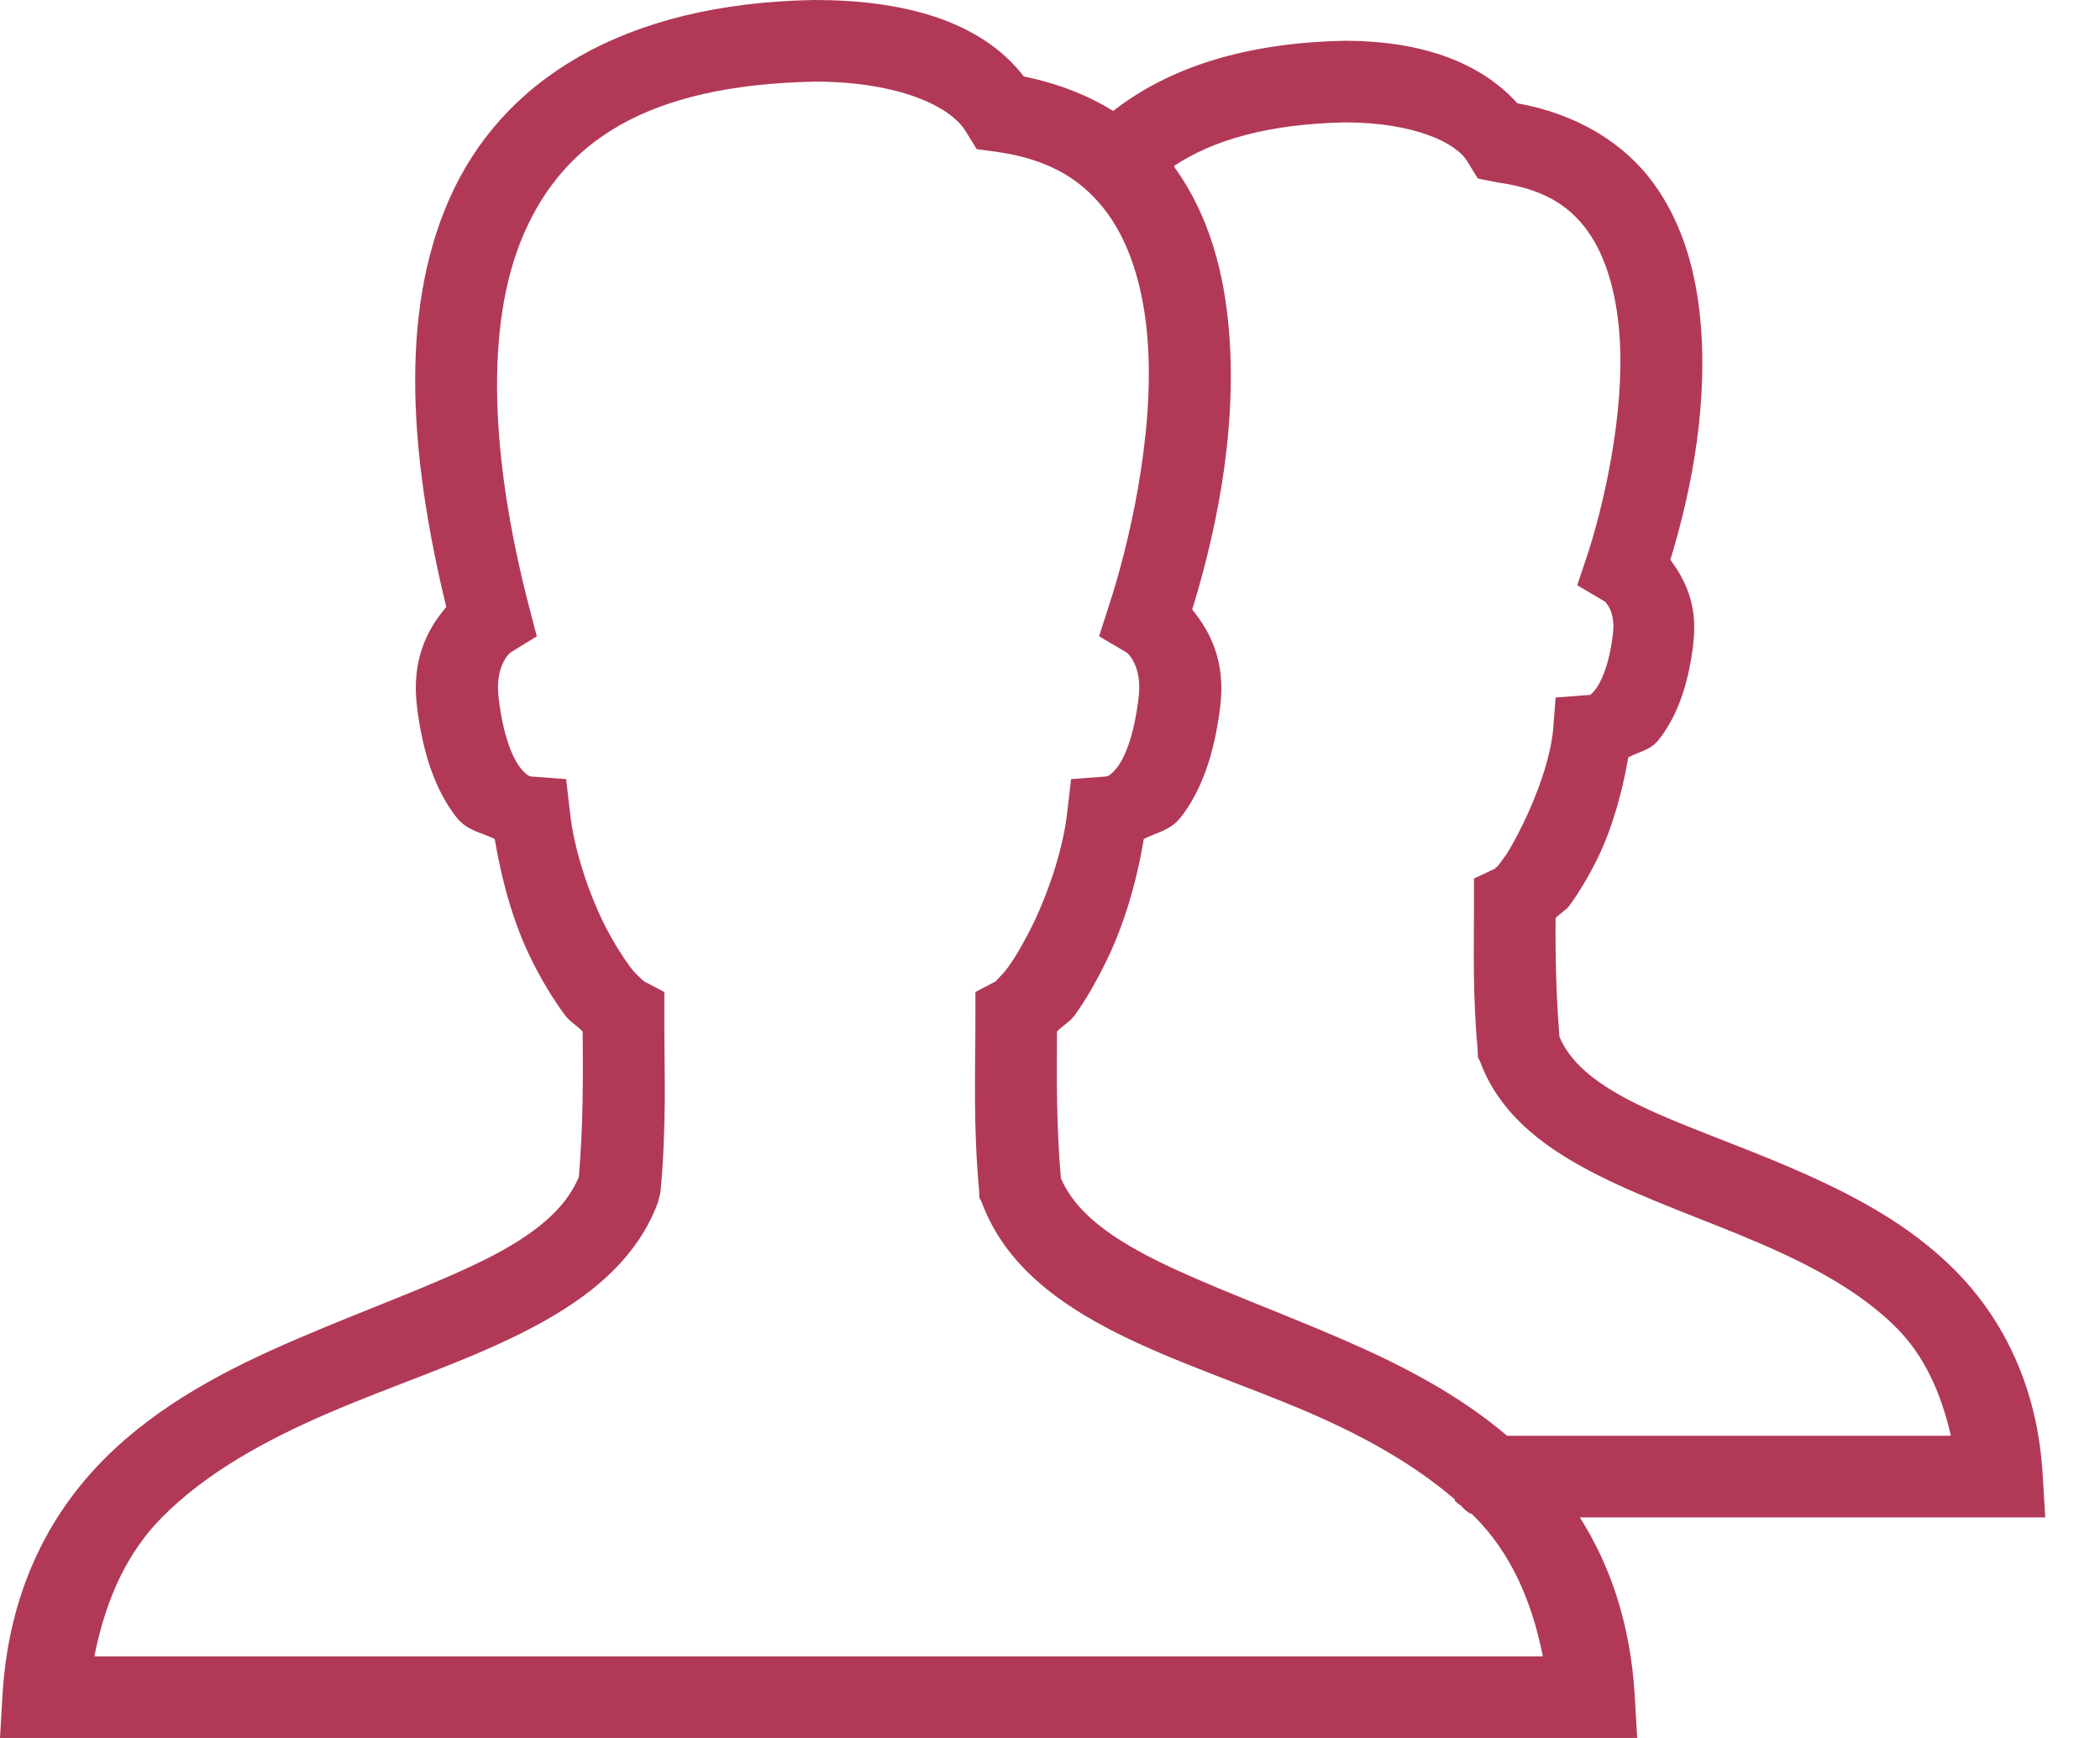 <svg width="29" height="24" viewBox="0 0 29 24" fill="none" xmlns="http://www.w3.org/2000/svg">
<path d="M11.234 0C8.602 0.048 6.92 1.112 6.198 2.764C5.509 4.338 5.663 6.326 6.163 8.382C5.894 8.696 5.681 9.119 5.758 9.755C5.842 10.448 6.033 10.941 6.304 11.287C6.453 11.476 6.649 11.494 6.832 11.586C6.931 12.176 7.096 12.766 7.343 13.259C7.483 13.543 7.644 13.805 7.8 14.016C7.871 14.111 7.972 14.166 8.047 14.245C8.051 14.941 8.054 15.519 7.994 16.252C7.811 16.695 7.384 17.051 6.691 17.397C5.976 17.753 5.045 18.084 4.103 18.489C3.161 18.894 2.192 19.387 1.426 20.161C0.66 20.936 0.119 21.999 0.035 23.401L0 24H22.609L22.574 23.401C22.514 22.426 22.239 21.619 21.817 20.954H28.244L28.208 20.355C28.136 19.155 27.667 18.222 27.011 17.555C26.355 16.889 25.534 16.473 24.739 16.129C23.945 15.786 23.166 15.528 22.574 15.231C22.002 14.945 21.678 14.657 21.535 14.316C21.489 13.723 21.478 13.241 21.482 12.678C21.537 12.616 21.625 12.572 21.676 12.502C21.81 12.317 21.944 12.092 22.063 11.85C22.263 11.439 22.4 10.952 22.486 10.459C22.633 10.378 22.789 10.365 22.908 10.213C23.15 9.905 23.311 9.486 23.384 8.892V8.875C23.445 8.36 23.278 8.014 23.067 7.73C23.3 6.966 23.586 5.762 23.489 4.508C23.434 3.817 23.261 3.119 22.838 2.536C22.437 1.981 21.781 1.574 20.954 1.426C20.417 0.83 19.569 0.563 18.577 0.563C17.21 0.588 16.149 0.927 15.372 1.532C15.018 1.312 14.604 1.151 14.139 1.056C13.547 0.288 12.482 0 11.252 0H11.234ZM11.252 1.127C11.258 1.127 11.263 1.127 11.269 1.127C12.403 1.131 13.138 1.464 13.347 1.831L13.488 2.06L13.752 2.095C14.536 2.203 14.985 2.52 15.302 2.958C15.618 3.396 15.795 4.008 15.847 4.684C15.953 6.035 15.563 7.609 15.319 8.346L15.178 8.787L15.566 9.015C15.541 9 15.781 9.163 15.724 9.632C15.658 10.184 15.526 10.47 15.425 10.6C15.324 10.73 15.271 10.723 15.266 10.723L14.791 10.759L14.738 11.216C14.685 11.705 14.489 12.299 14.263 12.766C14.148 12.999 14.031 13.204 13.928 13.347C13.825 13.49 13.715 13.569 13.77 13.541L13.47 13.699V14.034C13.47 14.85 13.437 15.519 13.523 16.464V16.534L13.558 16.605C13.88 17.47 14.624 18.009 15.442 18.418C16.261 18.828 17.201 19.129 18.084 19.51C18.839 19.836 19.53 20.223 20.091 20.707C20.093 20.709 20.089 20.723 20.091 20.725C20.117 20.751 20.148 20.776 20.179 20.795C20.214 20.837 20.256 20.872 20.302 20.901C20.305 20.903 20.318 20.899 20.32 20.901C20.337 20.919 20.355 20.936 20.373 20.954C20.848 21.436 21.148 22.074 21.306 22.873H1.303C1.461 22.076 1.759 21.436 2.236 20.954C2.837 20.346 3.656 19.891 4.543 19.51C5.43 19.129 6.363 18.828 7.184 18.418C8.005 18.009 8.764 17.47 9.086 16.605L9.121 16.464C9.207 15.519 9.174 14.85 9.174 14.034V13.699L8.875 13.541C8.925 13.567 8.804 13.49 8.698 13.347C8.593 13.204 8.463 12.999 8.346 12.766C8.113 12.299 7.921 11.698 7.871 11.216L7.818 10.759L7.343 10.723C7.338 10.723 7.285 10.73 7.184 10.6C7.083 10.47 6.951 10.184 6.885 9.632C6.83 9.163 7.067 9 7.043 9.015L7.413 8.787L7.307 8.382C6.777 6.339 6.685 4.483 7.237 3.222C7.787 1.966 8.91 1.175 11.252 1.127ZM18.577 1.69C18.583 1.69 18.588 1.69 18.594 1.69C19.532 1.695 20.117 1.972 20.267 2.236L20.408 2.465L20.672 2.518C21.312 2.606 21.669 2.837 21.922 3.187C22.175 3.537 22.318 4.037 22.362 4.596C22.451 5.714 22.125 7.045 21.922 7.66L21.781 8.082L22.169 8.311C22.118 8.28 22.318 8.388 22.274 8.751C22.219 9.207 22.101 9.434 22.028 9.526C21.955 9.618 21.938 9.599 21.957 9.596L21.482 9.632L21.447 10.089C21.405 10.486 21.229 10.972 21.042 11.357C20.947 11.549 20.861 11.718 20.778 11.833C20.727 11.901 20.692 11.952 20.672 11.974H20.654C20.652 11.976 20.654 11.991 20.654 11.991L20.355 12.132V12.467C20.355 13.151 20.335 13.726 20.408 14.527V14.597L20.443 14.668C20.727 15.427 21.383 15.885 22.081 16.235C22.778 16.585 23.56 16.849 24.299 17.168C25.039 17.487 25.71 17.85 26.201 18.348C26.571 18.724 26.802 19.224 26.941 19.827H20.813C20.12 19.239 19.318 18.832 18.524 18.489C17.586 18.084 16.666 17.753 15.953 17.397C15.268 17.054 14.837 16.706 14.65 16.27C14.588 15.528 14.593 14.947 14.597 14.245C14.67 14.166 14.775 14.111 14.844 14.016C14.998 13.803 15.145 13.543 15.284 13.259C15.524 12.766 15.698 12.174 15.795 11.586C15.971 11.494 16.16 11.472 16.305 11.287C16.576 10.941 16.767 10.448 16.851 9.755C16.926 9.139 16.719 8.731 16.464 8.417C16.739 7.523 17.091 6.079 16.974 4.596C16.91 3.786 16.704 2.978 16.217 2.307C16.215 2.302 16.219 2.293 16.217 2.289C16.748 1.937 17.503 1.712 18.577 1.69Z" fill="#B13957"/>
</svg>
